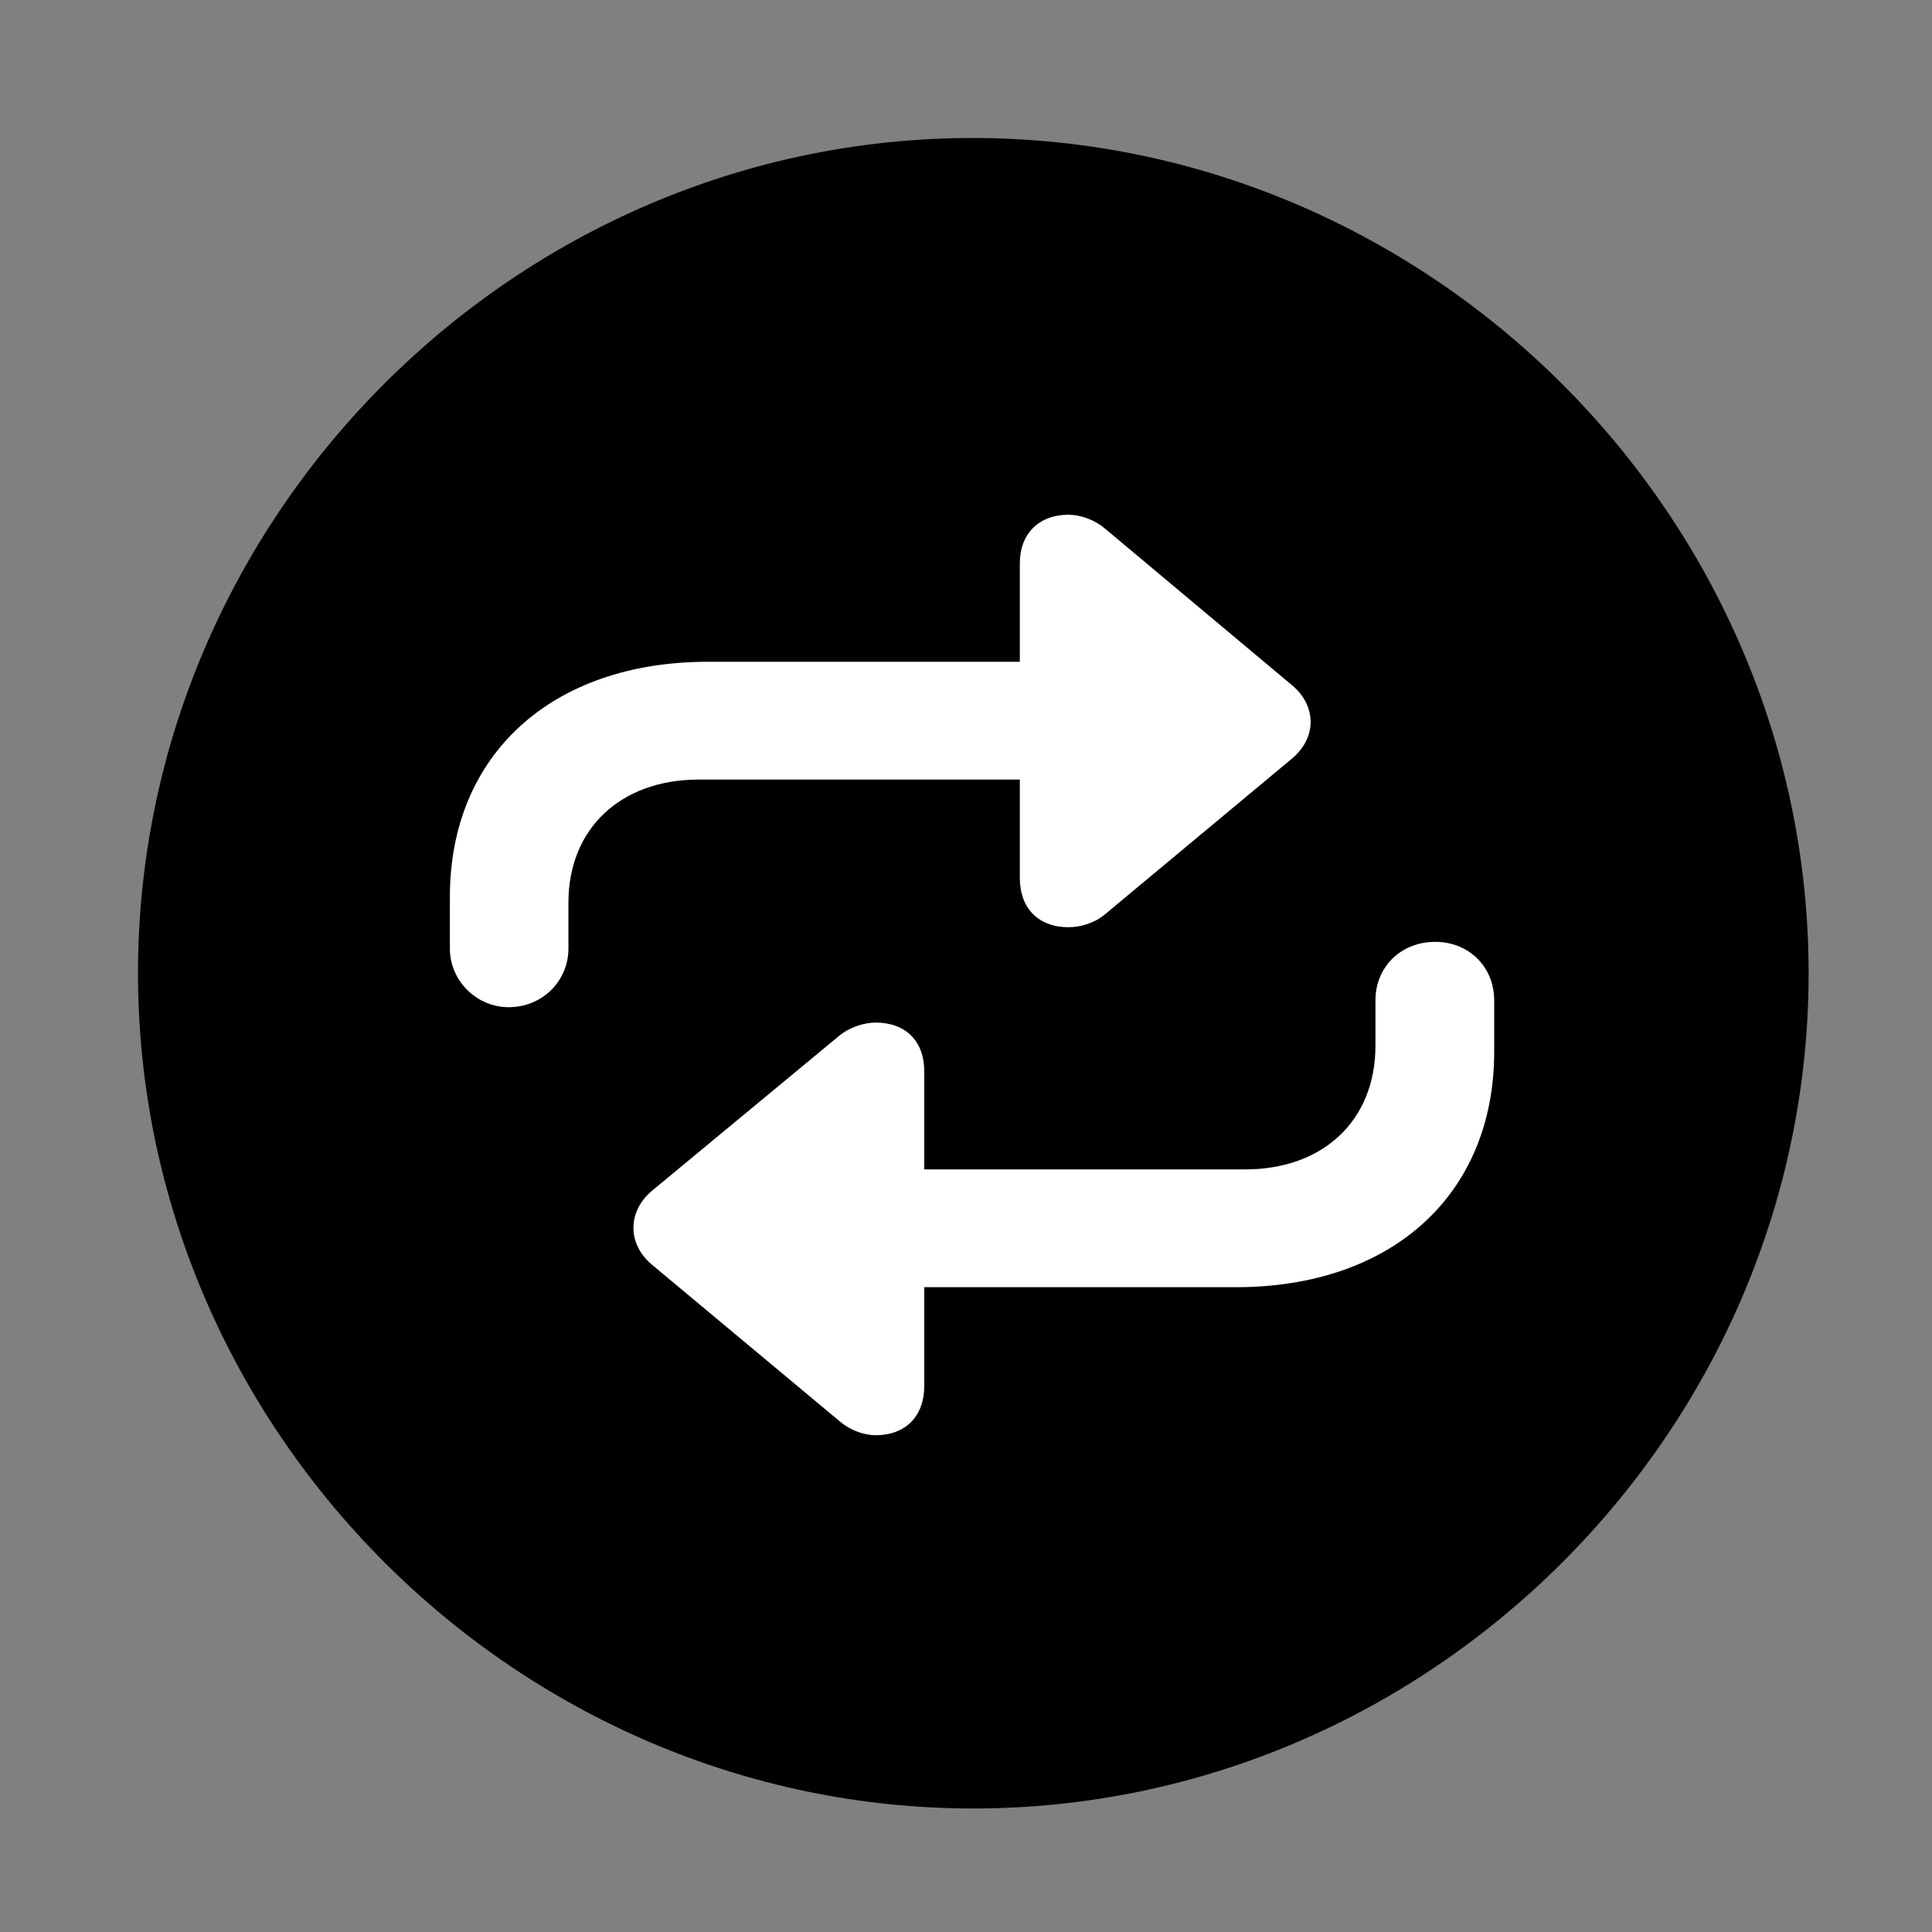 <svg width="28" height="28" viewBox="0 0 28 28" fill="none" xmlns="http://www.w3.org/2000/svg">
<rect x="0" y="0" width="28" height="28" fill="#808080" stroke="none"/>
<path d="M14.105 26.21C20.737 26.21 26.212 20.727 26.212 14.105C26.212 7.473 20.727 2 14.095 2C7.475 2 2 7.473 2 14.105C2 20.727 7.485 26.21 14.105 26.21Z" fill="black"/>
<path d="M6.52 12.997C6.52 10.938 7.997 9.591 10.26 9.591H14.78V8.165C14.78 7.735 15.057 7.46 15.485 7.46C15.659 7.46 15.865 7.533 16.012 7.659L18.723 9.929C19.084 10.229 19.086 10.694 18.723 10.995L16.012 13.253C15.865 13.377 15.659 13.438 15.485 13.438C15.057 13.438 14.78 13.17 14.78 12.723V11.298H10.127C8.999 11.298 8.238 12.005 8.238 13.083V13.749C8.238 14.212 7.865 14.597 7.371 14.597C6.906 14.597 6.52 14.212 6.52 13.749V12.997ZM21.655 15.242C21.655 17.311 20.175 18.655 17.913 18.655H13.395V20.085C13.395 20.525 13.125 20.8 12.69 20.8C12.515 20.8 12.317 20.725 12.17 20.599L9.451 18.331C9.09 18.031 9.09 17.558 9.451 17.256L12.17 15.005C12.308 14.893 12.515 14.82 12.69 14.82C13.125 14.82 13.395 15.088 13.395 15.525V16.948H18.046C19.173 16.948 19.934 16.242 19.934 15.155V14.497C19.934 14.017 20.3 13.65 20.801 13.65C21.288 13.65 21.655 14.013 21.655 14.497V15.242Z" fill="white"/>
</svg>
